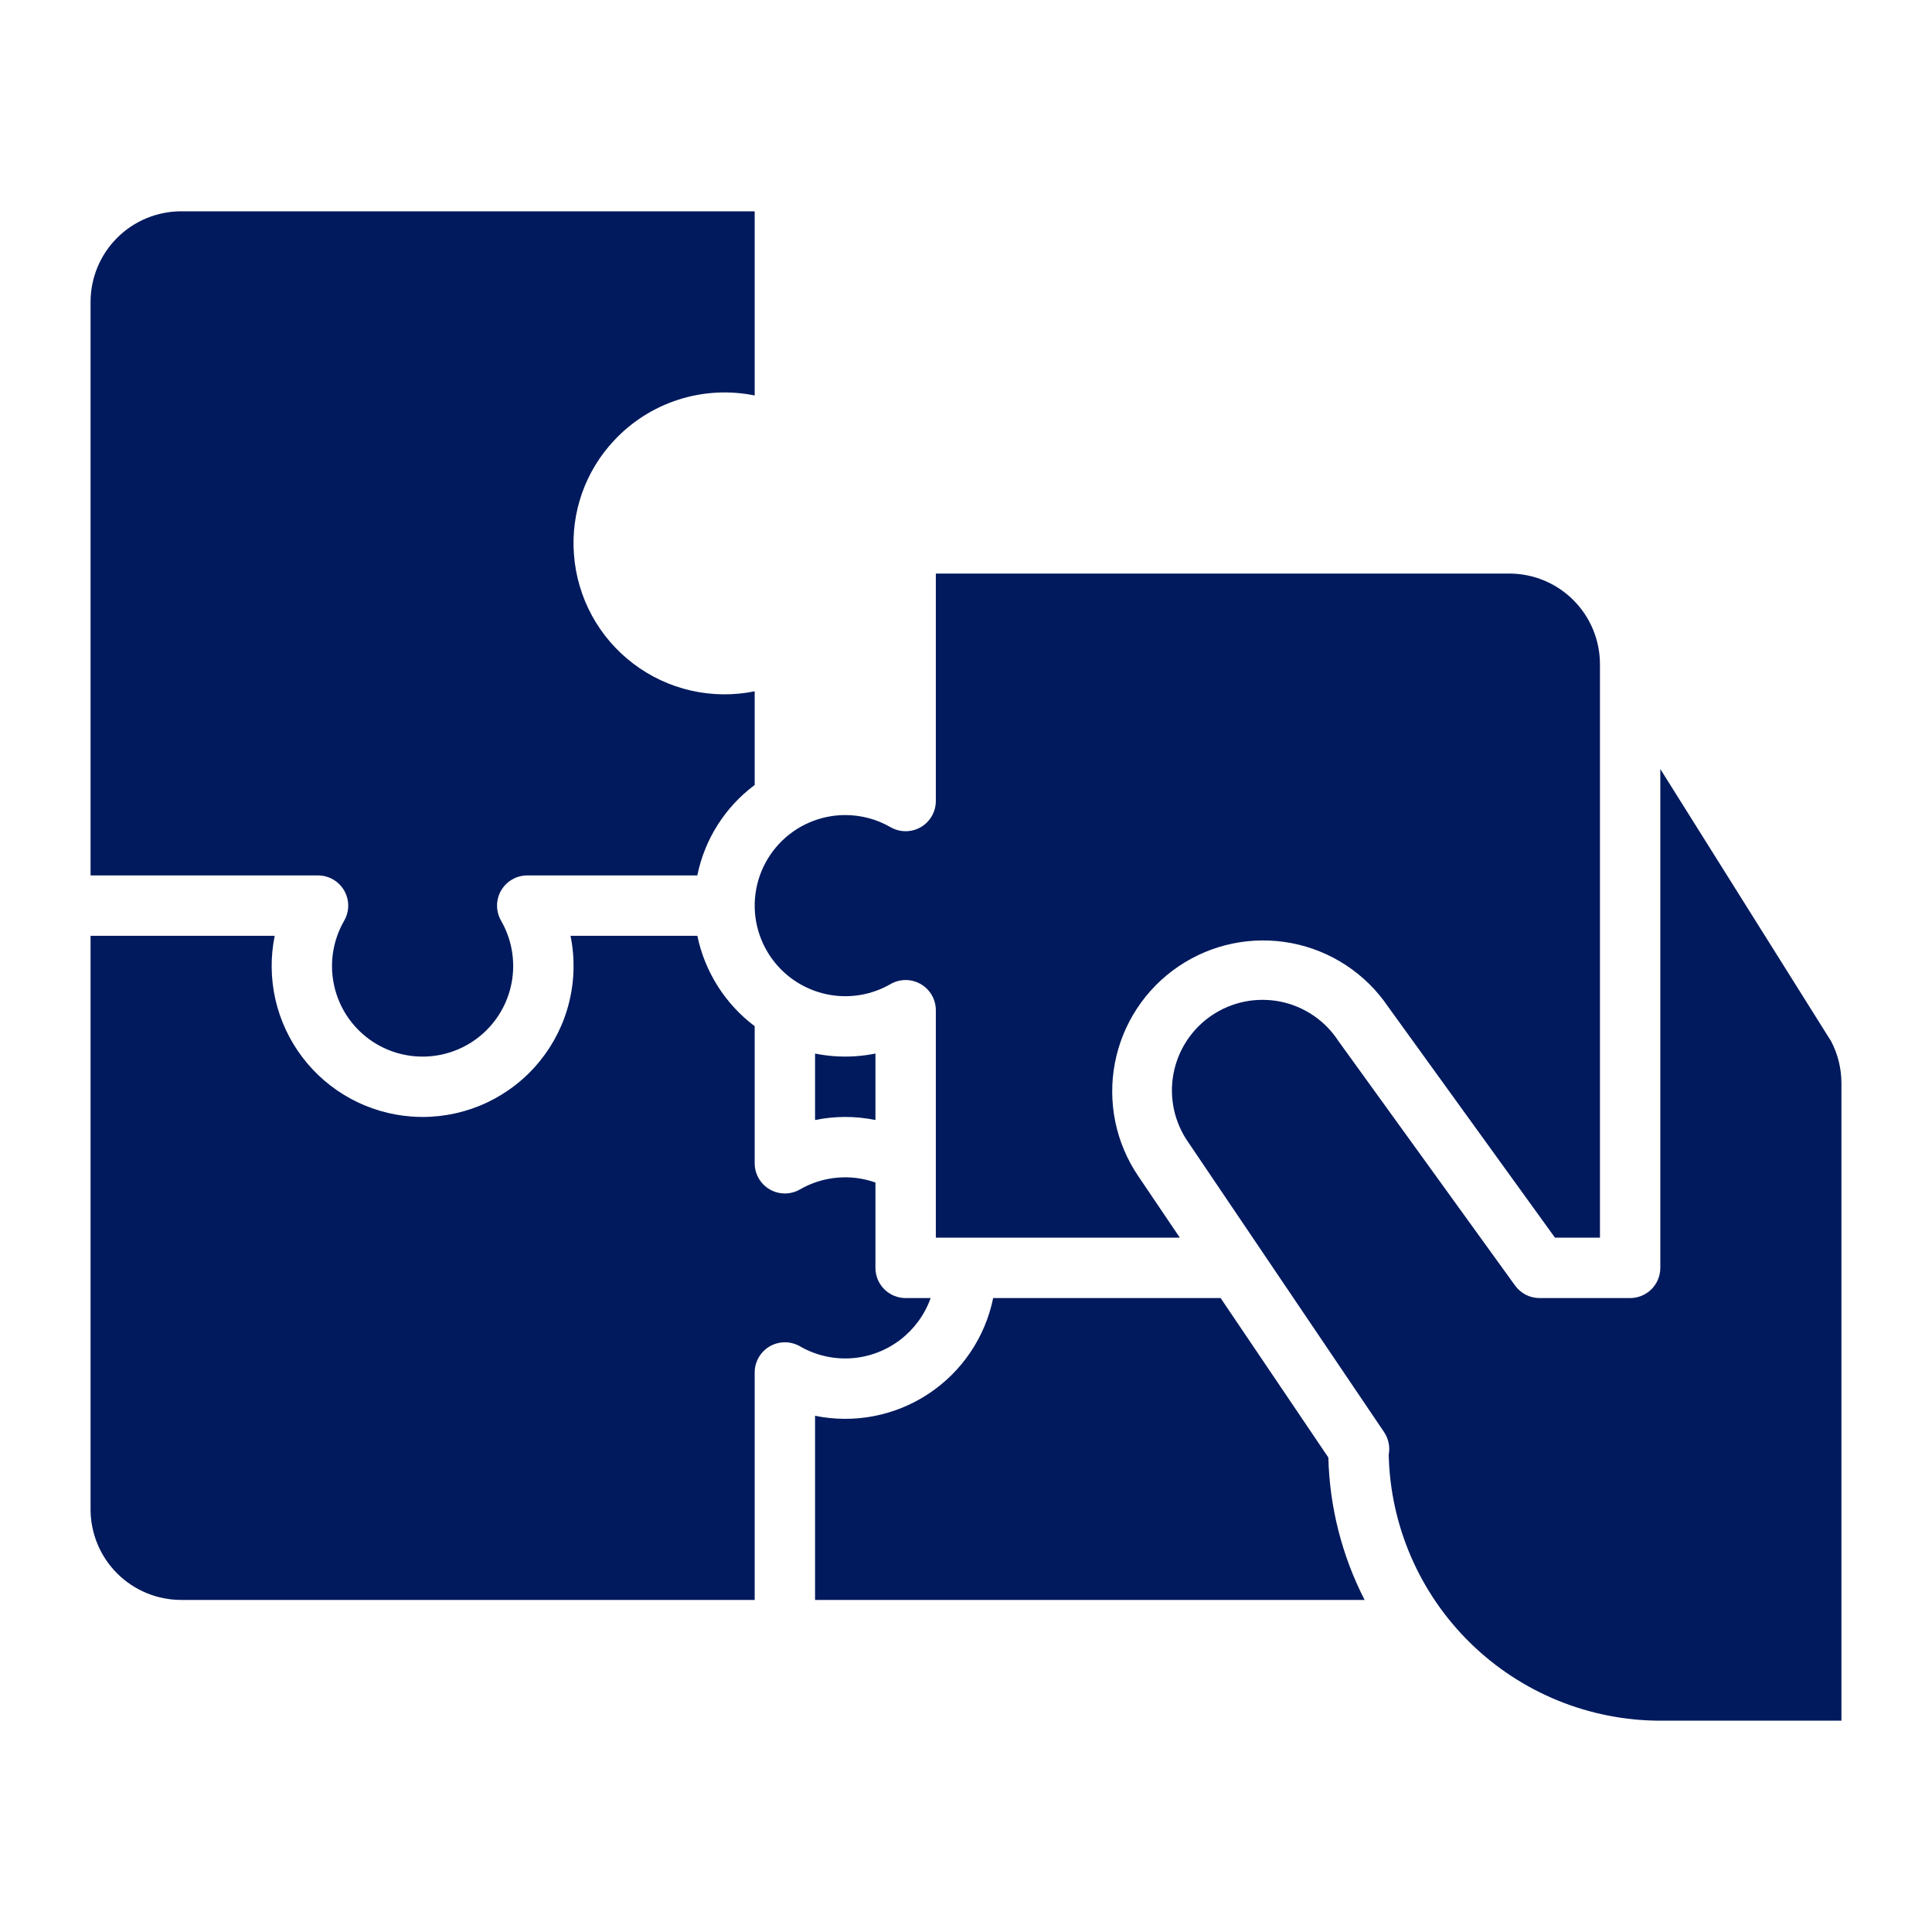 <svg xmlns="http://www.w3.org/2000/svg" width="96" height="96" viewBox="0 0 96 96" fill="none"><path d="M41.422 52.479C41.112 52.456 40.804 52.412 40.5 52.35V55.653C41.49 55.45 42.51 55.45 43.5 55.653V52.35C42.817 52.489 42.117 52.532 41.422 52.479Z" fill="#001A5D"></path><path d="M82.5 38.212V63C82.5 63.398 82.342 63.779 82.061 64.061C81.779 64.342 81.398 64.5 81 64.5H76.5C76.263 64.5 76.029 64.444 75.817 64.336C75.606 64.228 75.423 64.071 75.284 63.879L66.527 51.759C66.518 51.746 66.508 51.734 66.5 51.721C66.173 51.221 65.751 50.791 65.257 50.456C64.763 50.122 64.207 49.888 63.622 49.77C63.037 49.653 62.434 49.652 61.849 49.769C61.264 49.887 60.707 50.119 60.213 50.453C59.718 50.787 59.295 51.217 58.968 51.716C58.641 52.215 58.417 52.775 58.308 53.361C58.199 53.948 58.208 54.551 58.334 55.134C58.461 55.718 58.702 56.27 59.044 56.759L68.774 71.16C68.996 71.489 69.079 71.894 69.004 72.284C69.082 75.813 70.538 79.171 73.06 81.641C75.582 84.111 78.97 85.496 82.5 85.5H91.5V53.824C91.499 53.102 91.326 52.391 90.994 51.75L82.5 38.212Z" fill="#001A5D"></path><path d="M60.652 64.5H49.35C48.952 66.449 47.796 68.161 46.136 69.258C44.477 70.355 42.449 70.748 40.5 70.35V79.5H67.807C66.682 77.306 66.066 74.887 66.005 72.423L60.652 64.5Z" fill="#001A5D"></path><path d="M42.352 67.487C43.22 67.418 44.049 67.098 44.739 66.568C45.429 66.038 45.952 65.32 46.243 64.5H45C44.602 64.5 44.221 64.342 43.939 64.061C43.658 63.779 43.5 63.398 43.5 63V58.758C42.887 58.541 42.235 58.459 41.587 58.519C40.94 58.578 40.313 58.777 39.75 59.102C39.522 59.233 39.263 59.303 39 59.303C38.737 59.303 38.478 59.233 38.25 59.102C38.022 58.97 37.833 58.781 37.701 58.553C37.569 58.325 37.5 58.066 37.5 57.803V50.991C36.036 49.89 35.023 48.293 34.651 46.5H28.349C28.571 47.589 28.548 48.714 28.282 49.793C28.017 50.872 27.514 51.878 26.812 52.74C26.11 53.601 25.225 54.295 24.222 54.773C23.218 55.251 22.121 55.499 21.01 55.501C20.826 55.501 20.642 55.494 20.457 55.481C19.393 55.404 18.358 55.101 17.421 54.592C16.484 54.083 15.666 53.38 15.022 52.53C14.378 51.681 13.922 50.703 13.685 49.663C13.449 48.623 13.437 47.545 13.65 46.5H4.5V75C4.501 76.193 4.976 77.337 5.819 78.18C6.663 79.024 7.807 79.499 9 79.5H37.5V68.198C37.5 67.934 37.569 67.675 37.701 67.448C37.833 67.219 38.022 67.03 38.25 66.898C38.478 66.767 38.737 66.698 39 66.698C39.263 66.698 39.522 66.767 39.75 66.898C40.538 67.353 41.445 67.558 42.352 67.487Z" fill="#001A5D"></path><path d="M17.102 44.25C17.233 44.478 17.303 44.737 17.303 45C17.303 45.263 17.233 45.522 17.102 45.75C16.562 46.684 16.375 47.78 16.576 48.84C16.776 49.899 17.351 50.852 18.194 51.523C19.038 52.195 20.095 52.541 21.172 52.499C22.25 52.457 23.277 52.03 24.066 51.294C24.811 50.6 25.299 49.675 25.45 48.668C25.601 47.661 25.407 46.632 24.898 45.75C24.767 45.522 24.698 45.263 24.698 45C24.698 44.737 24.767 44.478 24.898 44.25C25.03 44.022 25.22 43.833 25.448 43.701C25.675 43.569 25.934 43.5 26.198 43.5H34.649C35.014 41.702 36.029 40.102 37.5 39.005V34.35C36.455 34.563 35.377 34.551 34.337 34.315C33.297 34.078 32.32 33.623 31.47 32.978C30.62 32.334 29.917 31.517 29.408 30.579C28.899 29.642 28.596 28.607 28.519 27.544C28.44 26.515 28.577 25.481 28.92 24.508C29.263 23.534 29.804 22.643 30.511 21.891C31.386 20.95 32.489 20.25 33.713 19.858C34.937 19.466 36.241 19.395 37.5 19.651V10.5H9C7.807 10.501 6.663 10.976 5.819 11.819C4.976 12.663 4.501 13.807 4.5 15V43.5H15.803C16.066 43.5 16.325 43.569 16.553 43.701C16.781 43.833 16.97 44.022 17.102 44.25Z" fill="#001A5D"></path><path d="M41.648 49.487C42.555 49.559 43.463 49.353 44.251 48.898C44.479 48.767 44.737 48.697 45.001 48.697C45.264 48.697 45.523 48.767 45.751 48.898C45.979 49.03 46.168 49.219 46.3 49.447C46.431 49.675 46.501 49.934 46.501 50.197V61.5H58.626L56.558 58.439C56.005 57.624 55.618 56.708 55.419 55.743C55.221 54.778 55.214 53.784 55.399 52.817C55.585 51.849 55.959 50.928 56.501 50.105C57.042 49.283 57.741 48.575 58.556 48.022C60.202 46.906 62.224 46.489 64.178 46.864C66.131 47.238 67.856 48.374 68.972 50.02L77.267 61.5H79.501V33C79.499 31.807 79.025 30.663 78.181 29.82C77.338 28.976 76.194 28.501 75.001 28.5H46.501V39.803C46.501 40.066 46.431 40.325 46.3 40.553C46.168 40.781 45.979 40.97 45.751 41.102C45.523 41.233 45.264 41.303 45.001 41.303C44.737 41.303 44.479 41.233 44.251 41.102C43.566 40.707 42.791 40.5 42.001 40.5C41.382 40.5 40.77 40.628 40.203 40.875C39.635 41.122 39.125 41.484 38.704 41.937C38.283 42.391 37.959 42.926 37.754 43.51C37.549 44.094 37.467 44.713 37.512 45.331C37.593 46.403 38.054 47.411 38.812 48.173C39.571 48.935 40.577 49.401 41.648 49.487Z" fill="#001A5D"></path></svg>